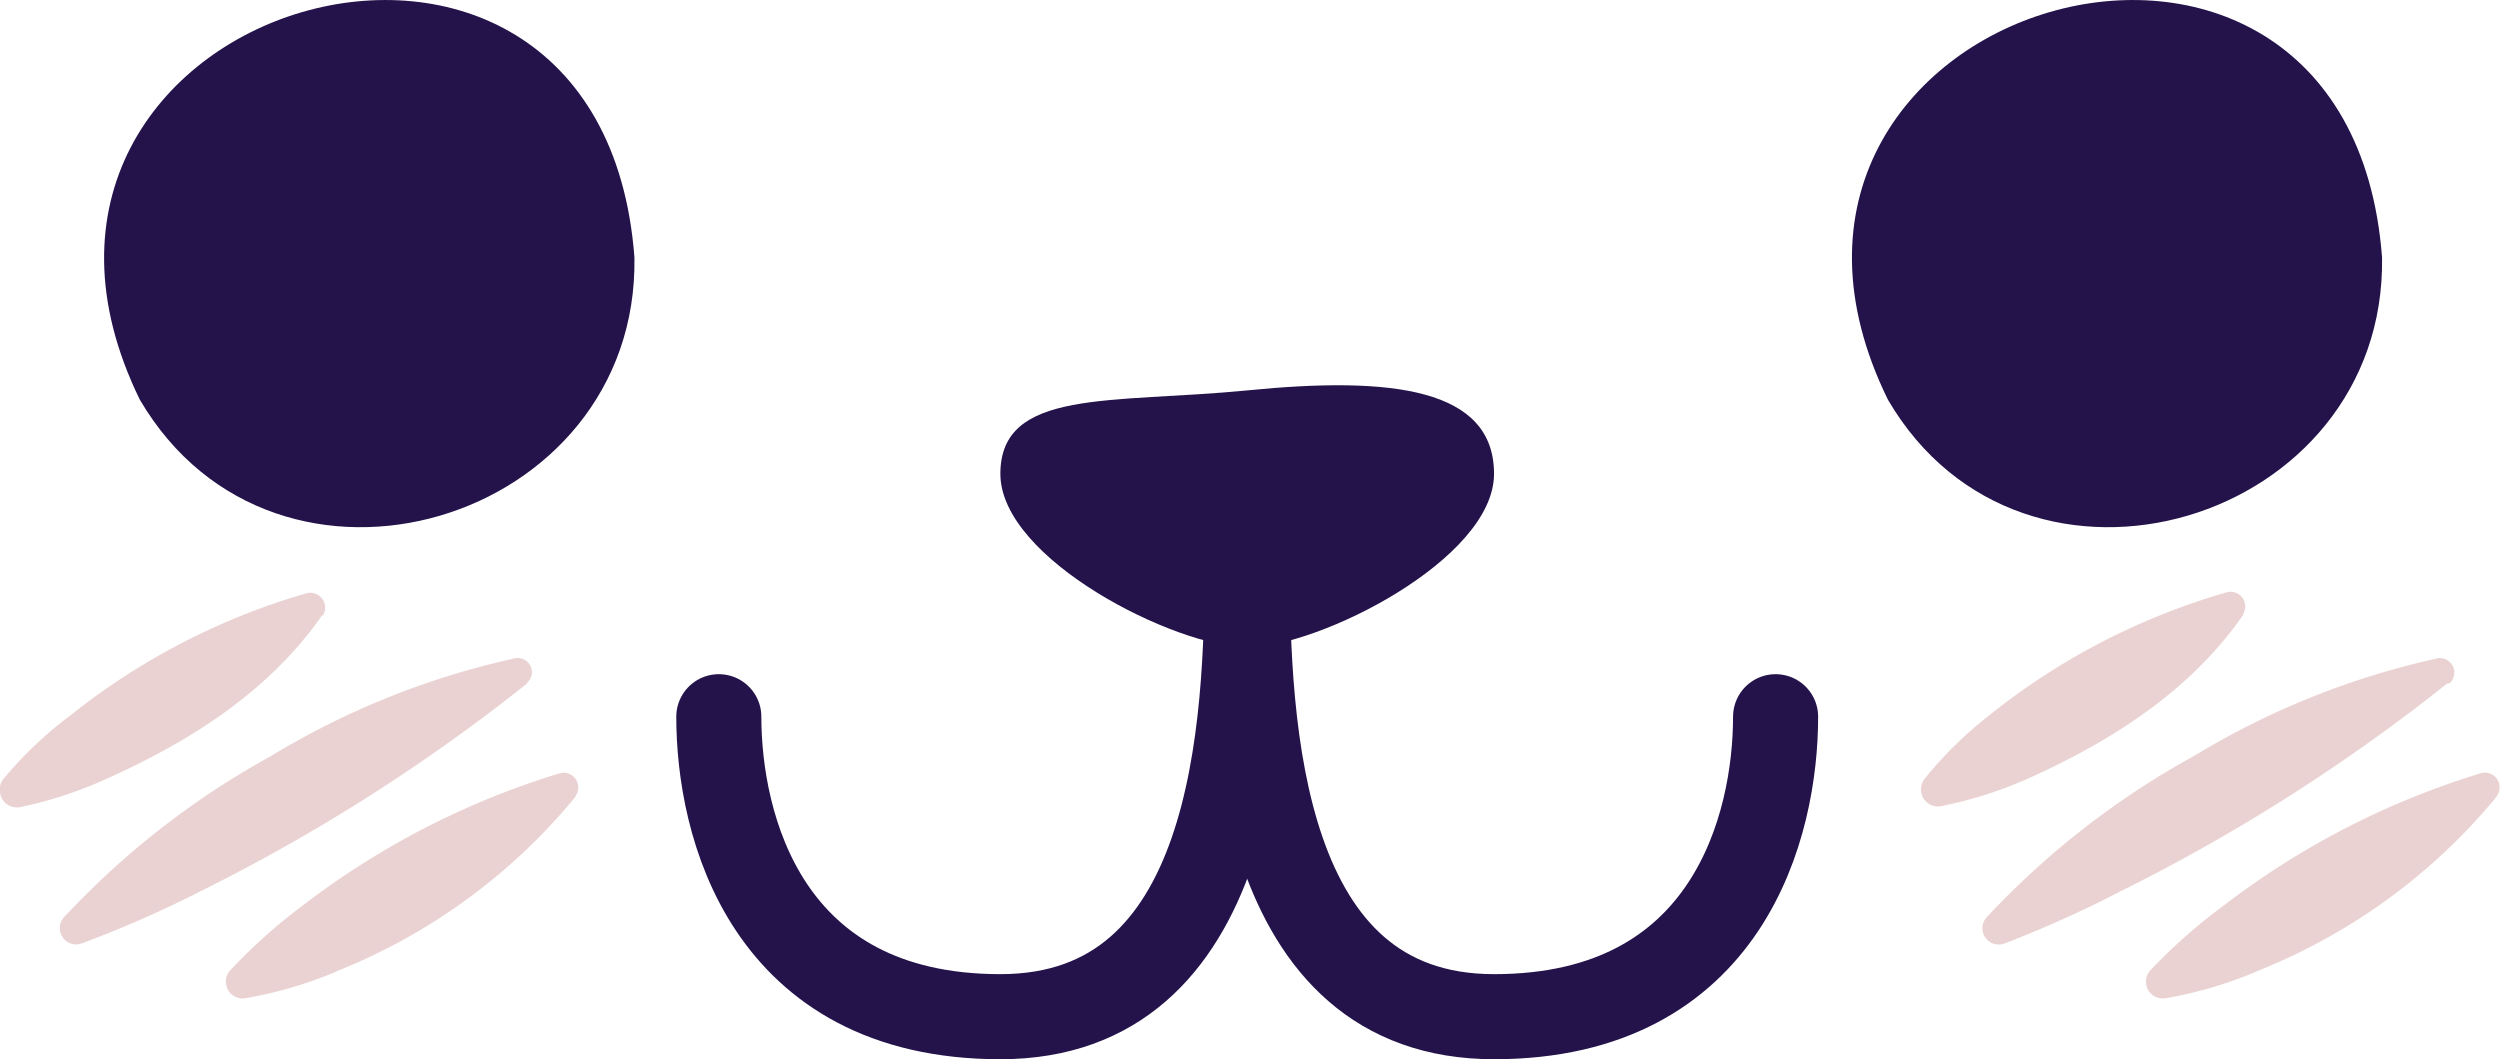 <svg id="Layer_1" data-name="Layer 1" xmlns="http://www.w3.org/2000/svg" viewBox="0 0 107.26 45.44"><defs><style>.cls-1{fill:#23134a;}.cls-2{fill:none;stroke:#23134a;stroke-linecap:round;stroke-miterlimit:10;stroke-width:3.65px;}.cls-3{opacity:0.5;}.cls-4{fill:#d6a6a6;}</style></defs>
<path class="cls-1" d="M102.2,11.05C100.75-8.16,72.66.15,81,17.15,86.84,27.14,102.37,22.46,102.2,11.05Z"/>
<path class="cls-2" d="M30.84,30.75c0,4.64,2,12.87,12.08,12.87S53.51,31.27,53.51,24"/>
<path class="cls-2" d="M76.18,30.75c0,4.64-2,12.87-12.08,12.87S53.51,31.27,53.51,24"/>
<path class="cls-1" d="M53.51,16.75c-5.84.57-10.59-.09-10.59,3.58s7.53,7.44,10.59,7.44S64.1,24,64.1,20.33,59.72,16.13,53.51,16.75Z"/><g class="cls-3">
<path class="cls-4" d="M13.82,26.4c-2.28,3.27-5.67,5.41-9.22,7A17.38,17.38,0,0,1,.86,34.63.73.73,0,0,1,0,34a.71.71,0,0,1,.14-.57A16.64,16.64,0,0,1,3,30.71a29.23,29.23,0,0,1,10.16-5.26.64.64,0,0,1,.7.95Z"/></g><g class="cls-3">
<path class="cls-4" d="M22.62,29.32a78.52,78.52,0,0,1-14,8.91,48.06,48.06,0,0,1-5.12,2.25.7.7,0,0,1-.89-.42.68.68,0,0,1,.12-.69,35.52,35.52,0,0,1,8.89-6.93,34.39,34.39,0,0,1,10.49-4.2.61.61,0,0,1,.48,1.08Z"/></g><g class="cls-3">
<path class="cls-4" d="M24.72,34.15a25.47,25.47,0,0,1-10.1,7.45,17.33,17.33,0,0,1-4.11,1.23.71.71,0,0,1-.81-.61.69.69,0,0,1,.18-.59A23.49,23.49,0,0,1,13,38.84a34.73,34.73,0,0,1,11-5.66.63.63,0,0,1,.67,1Z"/></g><g class="cls-3">
<path class="cls-4" d="M96.23,26.4c-2.28,3.27-5.67,5.41-9.21,7a17.65,17.65,0,0,1-3.75,1.19.72.72,0,0,1-.84-.59.74.74,0,0,1,.13-.57,17,17,0,0,1,2.81-2.76,29.19,29.19,0,0,1,10.17-5.26.63.63,0,0,1,.69.95Z"/></g><g class="cls-3">
<path class="cls-4" d="M105,29.32a78.6,78.6,0,0,1-14,8.91A48.8,48.8,0,0,1,86,40.48a.7.7,0,0,1-.78-1.11,35.57,35.57,0,0,1,8.9-6.93,34.33,34.33,0,0,1,10.48-4.2.62.62,0,0,1,.49,1.08Z"/></g><g class="cls-3">
<path class="cls-4" d="M107.14,34.15A25.5,25.5,0,0,1,97,41.6a17.39,17.39,0,0,1-4.1,1.23.72.72,0,0,1-.64-1.2,23.56,23.56,0,0,1,3.16-2.79,34.68,34.68,0,0,1,11-5.66.63.63,0,0,1,.68,1Z"/></g>
<path class="cls-1" d="M27.22,11.05C25.78-8.16-2.31.15,6,17.15,11.86,27.14,27.4,22.46,27.22,11.05Z"/>
</svg>